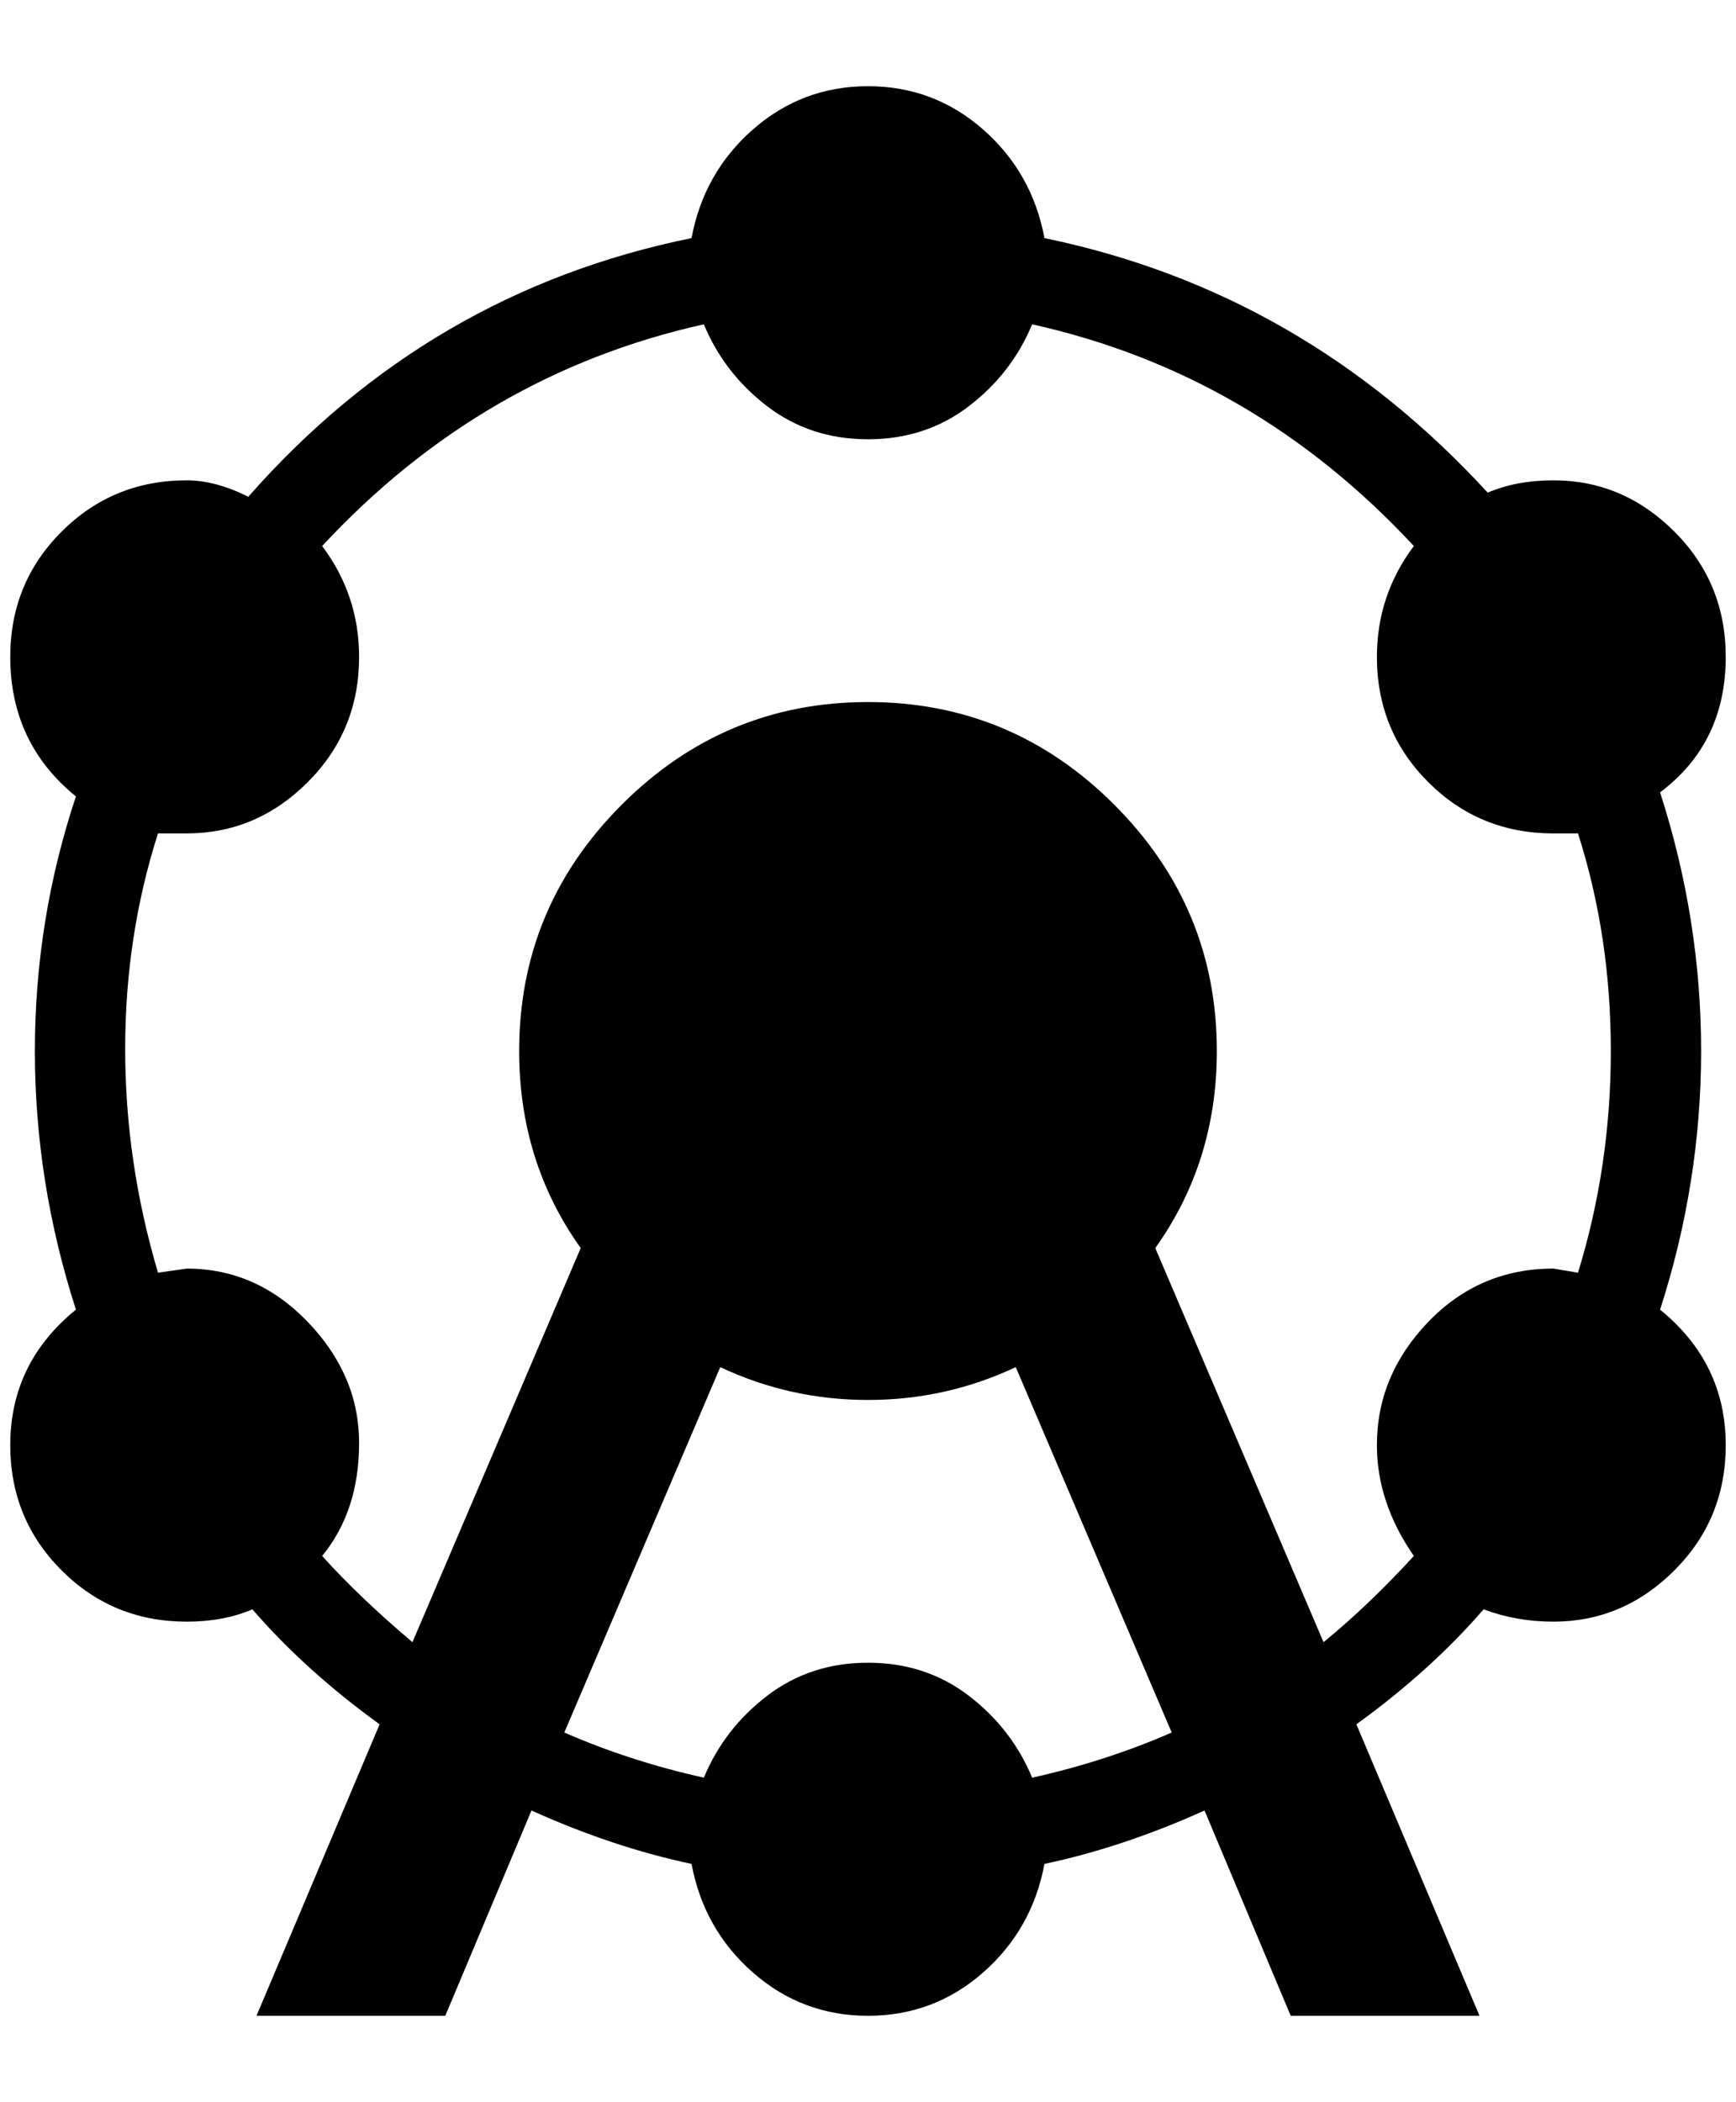 <?xml version="1.0" standalone="no"?>
<!DOCTYPE svg PUBLIC "-//W3C//DTD SVG 1.1//EN" "http://www.w3.org/Graphics/SVG/1.1/DTD/svg11.dtd" >
<svg xmlns="http://www.w3.org/2000/svg" xmlns:xlink="http://www.w3.org/1999/xlink" version="1.1" viewBox="-10 0 1692 2048">
   <path fill="currentColor"
d="M836 1620q56 0 98 32t62 80q72 -16 136 -44l-152 -356q-68 32 -144 32t-144 -32l-152 356q64 28 136 44q20 -48 62 -80t98 -32zM1368 1516q-36 -52 -36 -108q0 -68 50 -120t122 -52l24 4q32 -104 32 -216t-32 -212h-24q-72 0 -122 -50t-50 -122q0 -60 36 -108
q-156 -168 -372 -216q-20 48 -62 80t-98 32t-98 -32t-62 -80q-216 48 -372 216q36 48 36 108q0 72 -50 122t-118 50h-28q-32 100 -32 210t32 218l28 -4q68 0 118 52t50 118t-36 110q36 40 88 84l164 -384q-60 -84 -60 -192q0 -140 100 -240t240 -100t240 100t100 240
q0 108 -60 192l164 384q44 -36 88 -84zM836 1964q-64 0 -112 -42t-60 -106q-76 -16 -156 -52l-84 200h-184l120 -284q-72 -52 -124 -112q-28 12 -64 12q-72 0 -122 -50t-50 -122q0 -80 64 -132q-40 -124 -40 -252t40 -248q-64 -52 -64 -136q0 -72 50 -122t122 -50
q28 0 60 16q176 -200 432 -252q12 -64 60 -106t112 -42t112 42t60 106q252 52 432 248q28 -12 64 -12q68 0 118 50t50 122q0 84 -64 132q40 124 40 252t-40 252q64 52 64 132q0 72 -50 122t-118 50q-36 0 -68 -12q-52 60 -124 112l120 284h-184l-84 -200q-80 36 -156 52
q-12 64 -60 106t-112 42z" />
</svg>
